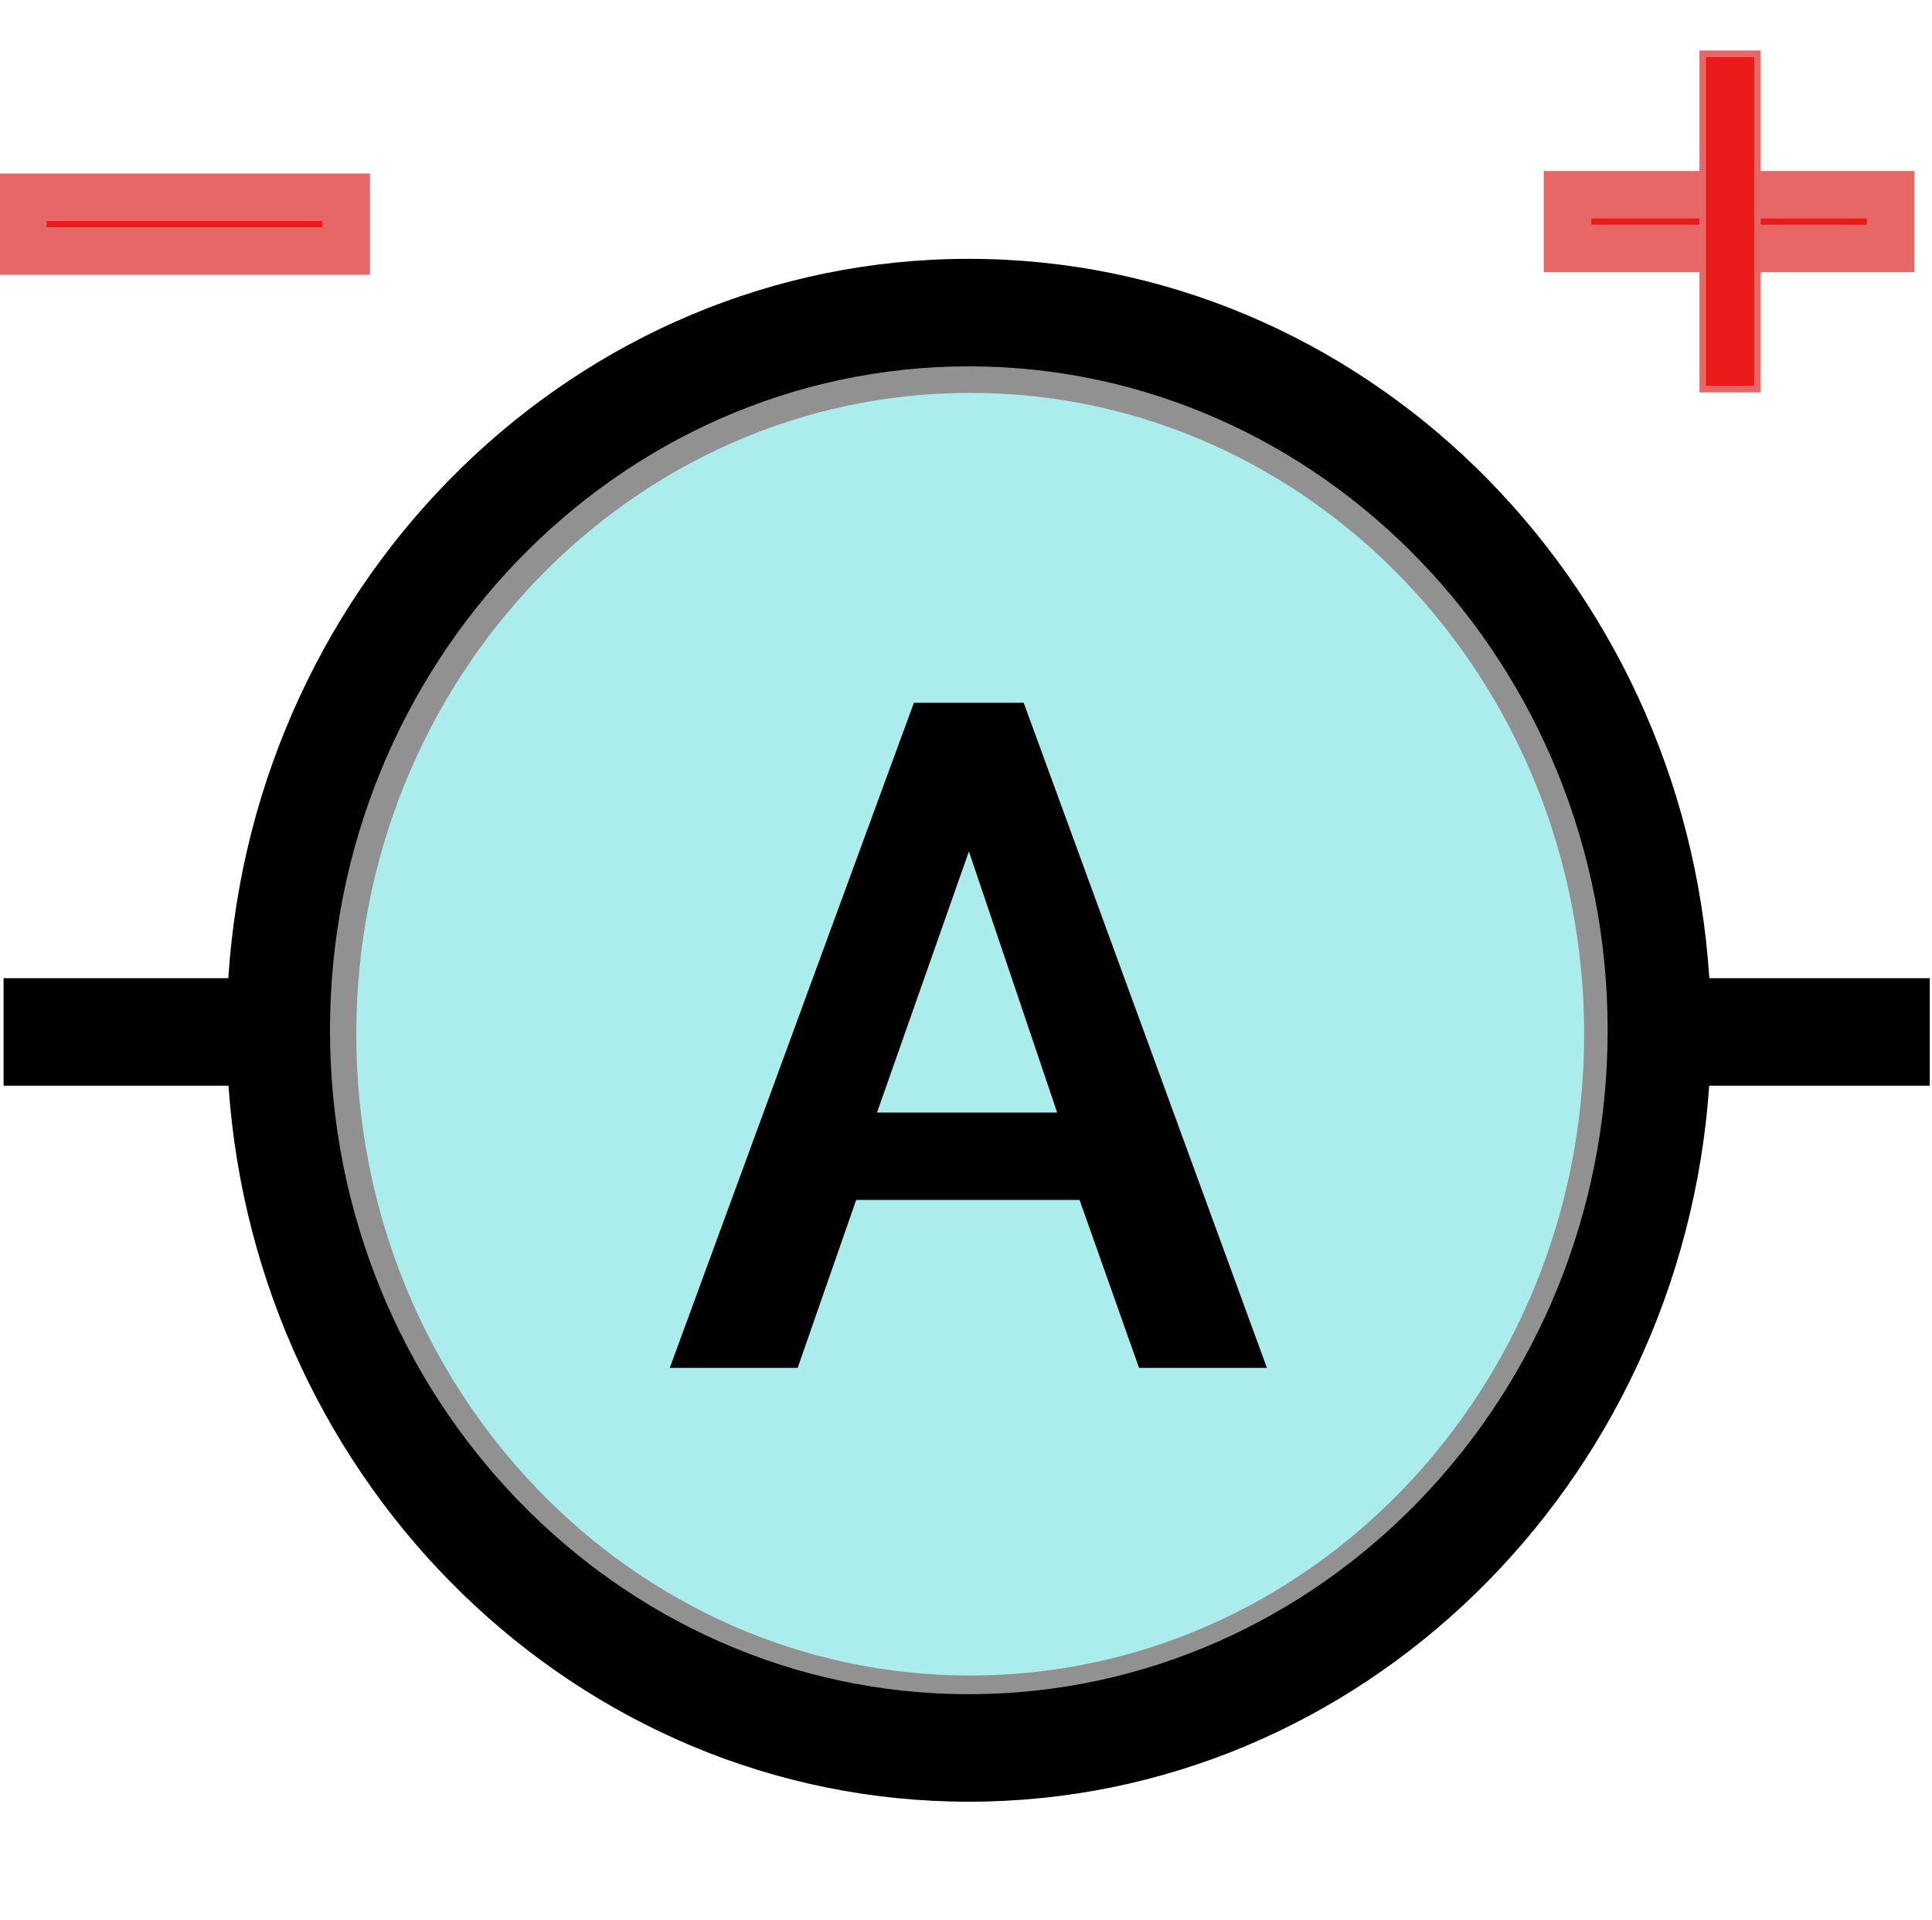 <svg xmlns="http://www.w3.org/2000/svg" xmlns:xlink="http://www.w3.org/1999/xlink" version="1.1" enable-background="new 0 0 298 298" width="40.642" height="40.377" style="">
  
<g class="currentLayer" style=""><title>Layer 1</title><g class="selected"><path fill="#abecec" fill-opacity="1" stroke="#919191" stroke-opacity="1" stroke-width="1" stroke-dasharray="none" stroke-linejoin="miter" stroke-linecap="butt" stroke-dashoffset="" fill-rule="nonzero" opacity="1" marker-start="" marker-mid="" marker-end="" d="M6.995,21.751 C6.995,14.023 12.999,7.763 20.41,7.763 C27.822,7.763 33.825,14.023 33.825,21.751 C33.825,29.48 27.822,35.74 20.41,35.74 C12.999,35.74 6.995,29.48 6.995,21.751 z" id="svg_4" class=""/><g id="svg_1" class="">
    <path d="M40.595,20.574 h-4.637 c-0.544,-8.438 -7.322,-15.13 -15.578,-15.13 S5.347,12.137 4.803,20.574 H0.075 v2.261 h4.732 c0.577,8.404 7.341,15.059 15.574,15.059 s14.996,-6.655 15.574,-15.059 H40.595 V20.574 zM33.819,21.669 c0,7.7 -6.029,13.964 -13.439,13.964 S6.942,29.369 6.942,21.669 s6.029,-13.964 13.439,-13.964 S33.819,13.969 33.819,21.669 z" id="svg_2"/>
    <path d="m19.225,14.781 l-5.135,13.988 h2.69 l1.231,-3.532 h4.699 l1.251,3.532 h2.69 l-5.116,-13.988 h-2.312 zm3.013,8.619 h-3.789 l1.933,-5.493 l1.857,5.493 z" id="svg_3"/>
  </g><path fill="" fill-opacity="1" stroke="none" stroke-opacity="1" stroke-width="1" stroke-dasharray="none" stroke-linejoin="miter" stroke-linecap="butt" stroke-dashoffset="" fill-rule="nonzero" opacity="1" marker-start="" marker-mid="" marker-end="" id="svg_5" d="M15.309,10.761 " style="color: rgb(0, 0, 0);" class=""/><rect fill="#eb1a1a" stroke="#e76767" stroke-dashoffset="" fill-rule="nonzero" id="svg_10" x="0.483" y="4.149" width="6.799" height="1.13" style="color: rgb(0, 0, 0);" class=""/><rect fill="#eb1a1a" stroke="#e76767" stroke-dashoffset="" fill-rule="nonzero" x="32.975" y="4.096" width="6.799" height="1.13" style="color: rgb(0, 0, 0);" class="" id="svg_13"/><rect fill="#eb1a1a" stroke="#e76767" stroke-dashoffset="" fill-rule="nonzero" x="229.04" y="24.364" width="50" height="8.472" style="color: rgb(0, 0, 0);" class="" id="svg_14" transform="matrix(0,0.141,-0.136,0,40.284,-31.162) "/></g></g></svg>